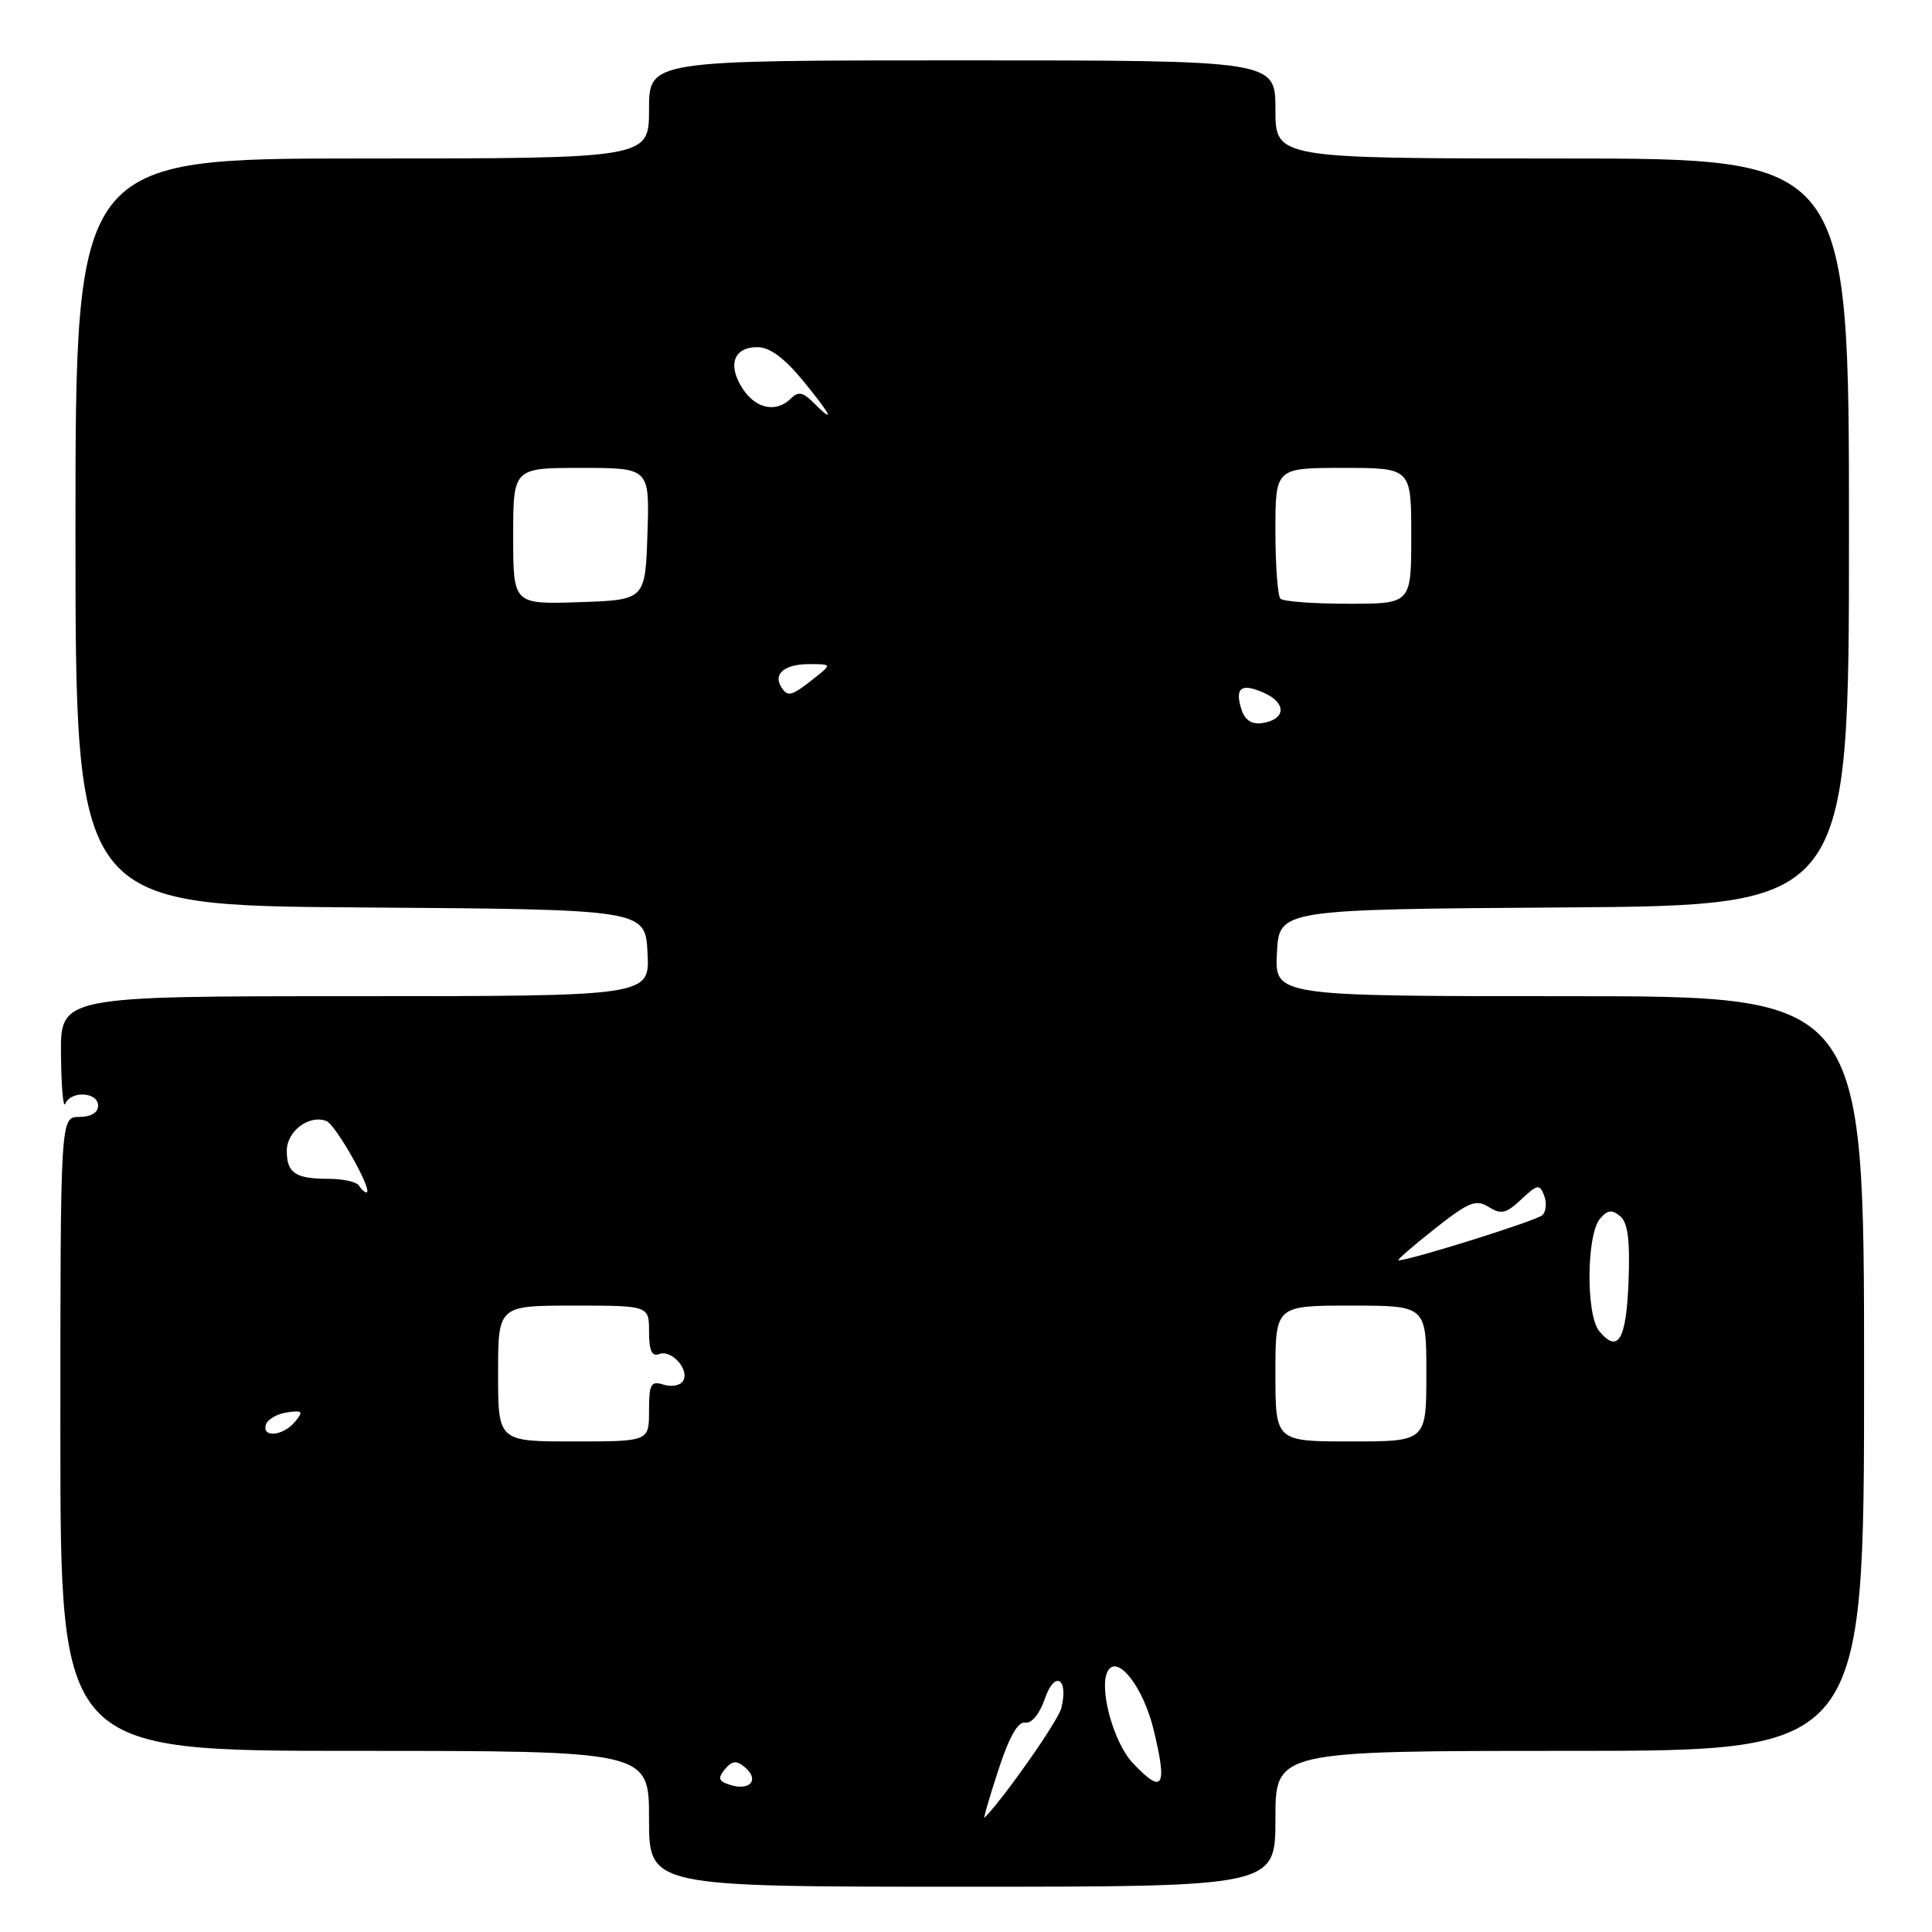 <?xml version="1.0" encoding="UTF-8" standalone="no"?>
<!DOCTYPE svg PUBLIC "-//W3C//DTD SVG 1.1//EN" "http://www.w3.org/Graphics/SVG/1.1/DTD/svg11.dtd" >
<svg xmlns="http://www.w3.org/2000/svg" xmlns:xlink="http://www.w3.org/1999/xlink" version="1.1" viewBox="0 0 256 256">
 <g >
 <path fill="currentColor"
d=" M 169.00 241.00 C 169.00 232.00 169.00 232.00 208.00 232.00 C 247.00 232.00 247.00 232.00 247.00 182.00 C 247.00 132.00 247.00 132.00 207.95 132.00 C 168.90 132.00 168.90 132.00 169.20 126.25 C 169.50 120.50 169.50 120.50 207.25 120.24 C 245.00 119.98 245.00 119.98 245.00 70.49 C 245.00 21.00 245.00 21.00 207.00 21.00 C 169.00 21.00 169.00 21.00 169.00 14.50 C 169.00 8.00 169.00 8.00 127.50 8.00 C 86.00 8.00 86.00 8.00 86.00 14.50 C 86.00 21.00 86.00 21.00 48.00 21.00 C 10.00 21.00 10.00 21.00 10.00 70.49 C 10.00 119.98 10.00 119.98 47.75 120.24 C 85.50 120.50 85.50 120.50 85.80 126.25 C 86.10 132.00 86.10 132.00 47.05 132.00 C 8.00 132.00 8.00 132.00 8.08 139.75 C 8.12 144.01 8.38 146.94 8.66 146.25 C 9.38 144.48 13.00 144.69 13.00 146.50 C 13.00 147.43 12.06 148.00 10.50 148.00 C 8.00 148.00 8.00 148.00 8.00 190.00 C 8.00 232.00 8.00 232.00 47.00 232.00 C 86.00 232.00 86.00 232.00 86.00 241.00 C 86.00 250.00 86.00 250.00 127.50 250.00 C 169.00 250.00 169.00 250.00 169.00 241.00 Z  M 132.26 234.62 C 133.70 230.17 134.88 228.09 135.84 228.25 C 136.70 228.40 137.76 227.10 138.46 225.06 C 139.75 221.28 141.62 222.39 140.63 226.33 C 140.21 228.02 133.15 238.10 130.46 240.86 C 130.27 241.06 131.07 238.25 132.26 234.62 Z  M 96.21 236.32 C 95.21 235.92 95.18 235.48 96.09 234.39 C 96.98 233.32 97.60 233.25 98.62 234.10 C 100.87 235.97 99.19 237.52 96.21 236.32 Z  M 150.09 233.60 C 147.52 230.86 145.56 223.62 146.79 221.42 C 148.06 219.14 151.49 223.53 152.86 229.19 C 154.72 236.86 154.10 237.86 150.09 233.60 Z  M 66.00 182.00 C 66.00 173.00 66.00 173.00 76.00 173.00 C 86.00 173.00 86.00 173.00 86.00 176.47 C 86.00 178.96 86.38 179.79 87.34 179.42 C 89.00 178.79 91.42 181.52 90.50 183.00 C 90.13 183.59 88.97 183.81 87.92 183.47 C 86.24 182.94 86.00 183.38 86.00 186.93 C 86.00 191.00 86.00 191.00 76.00 191.00 C 66.00 191.00 66.00 191.00 66.00 182.00 Z  M 169.00 182.00 C 169.00 173.00 169.00 173.00 179.00 173.00 C 189.00 173.00 189.00 173.00 189.00 182.00 C 189.00 191.00 189.00 191.00 179.00 191.00 C 169.00 191.00 169.00 191.00 169.00 182.00 Z  M 35.24 188.75 C 35.47 188.06 36.72 187.34 38.03 187.15 C 40.10 186.85 40.24 187.01 39.08 188.40 C 37.51 190.29 34.65 190.55 35.24 188.75 Z  M 211.90 176.37 C 210.14 174.25 210.21 163.66 211.99 161.51 C 212.98 160.32 213.58 160.24 214.67 161.14 C 215.70 162.00 216.00 164.31 215.79 169.82 C 215.49 177.57 214.40 179.40 211.90 176.37 Z  M 190.06 162.86 C 194.61 159.26 195.57 158.87 197.26 159.93 C 198.90 160.96 199.59 160.80 201.58 158.92 C 203.73 156.91 204.01 156.86 204.61 158.42 C 204.97 159.36 204.87 160.53 204.38 161.01 C 203.65 161.73 186.86 167.00 185.30 167.00 C 185.04 167.00 187.18 165.13 190.06 162.86 Z  M 47.56 157.10 C 47.26 156.60 45.46 156.20 43.57 156.20 C 39.14 156.20 38.00 155.44 38.00 152.48 C 38.00 149.88 40.96 147.66 43.25 148.54 C 44.51 149.03 49.54 158.00 48.55 158.00 C 48.31 158.00 47.87 157.59 47.56 157.10 Z  M 164.49 93.98 C 163.58 91.09 164.50 90.45 167.57 91.85 C 170.52 93.20 170.35 95.35 167.26 95.81 C 165.85 96.02 164.95 95.43 164.49 93.98 Z  M 103.50 91.00 C 102.43 89.27 104.00 88.00 107.19 88.00 C 110.27 88.00 110.27 88.00 107.73 90.00 C 104.83 92.28 104.36 92.39 103.50 91.00 Z  M 68.00 71.04 C 68.00 62.00 68.00 62.00 77.04 62.00 C 86.08 62.00 86.08 62.00 85.79 70.75 C 85.50 79.50 85.50 79.50 76.75 79.79 C 68.00 80.08 68.00 80.08 68.00 71.04 Z  M 169.67 79.33 C 169.30 78.97 169.00 74.92 169.00 70.33 C 169.00 62.00 169.00 62.00 178.00 62.00 C 187.00 62.00 187.00 62.00 187.00 71.00 C 187.00 80.00 187.00 80.00 178.67 80.00 C 174.08 80.00 170.03 79.70 169.67 79.33 Z  M 107.72 53.29 C 106.39 51.96 105.75 51.85 104.81 52.79 C 102.87 54.73 100.17 54.19 98.41 51.51 C 96.37 48.38 97.20 46.00 100.35 46.00 C 101.99 46.00 103.93 47.43 106.45 50.50 C 110.21 55.09 110.79 56.36 107.72 53.29 Z "/>
</g>
</svg>